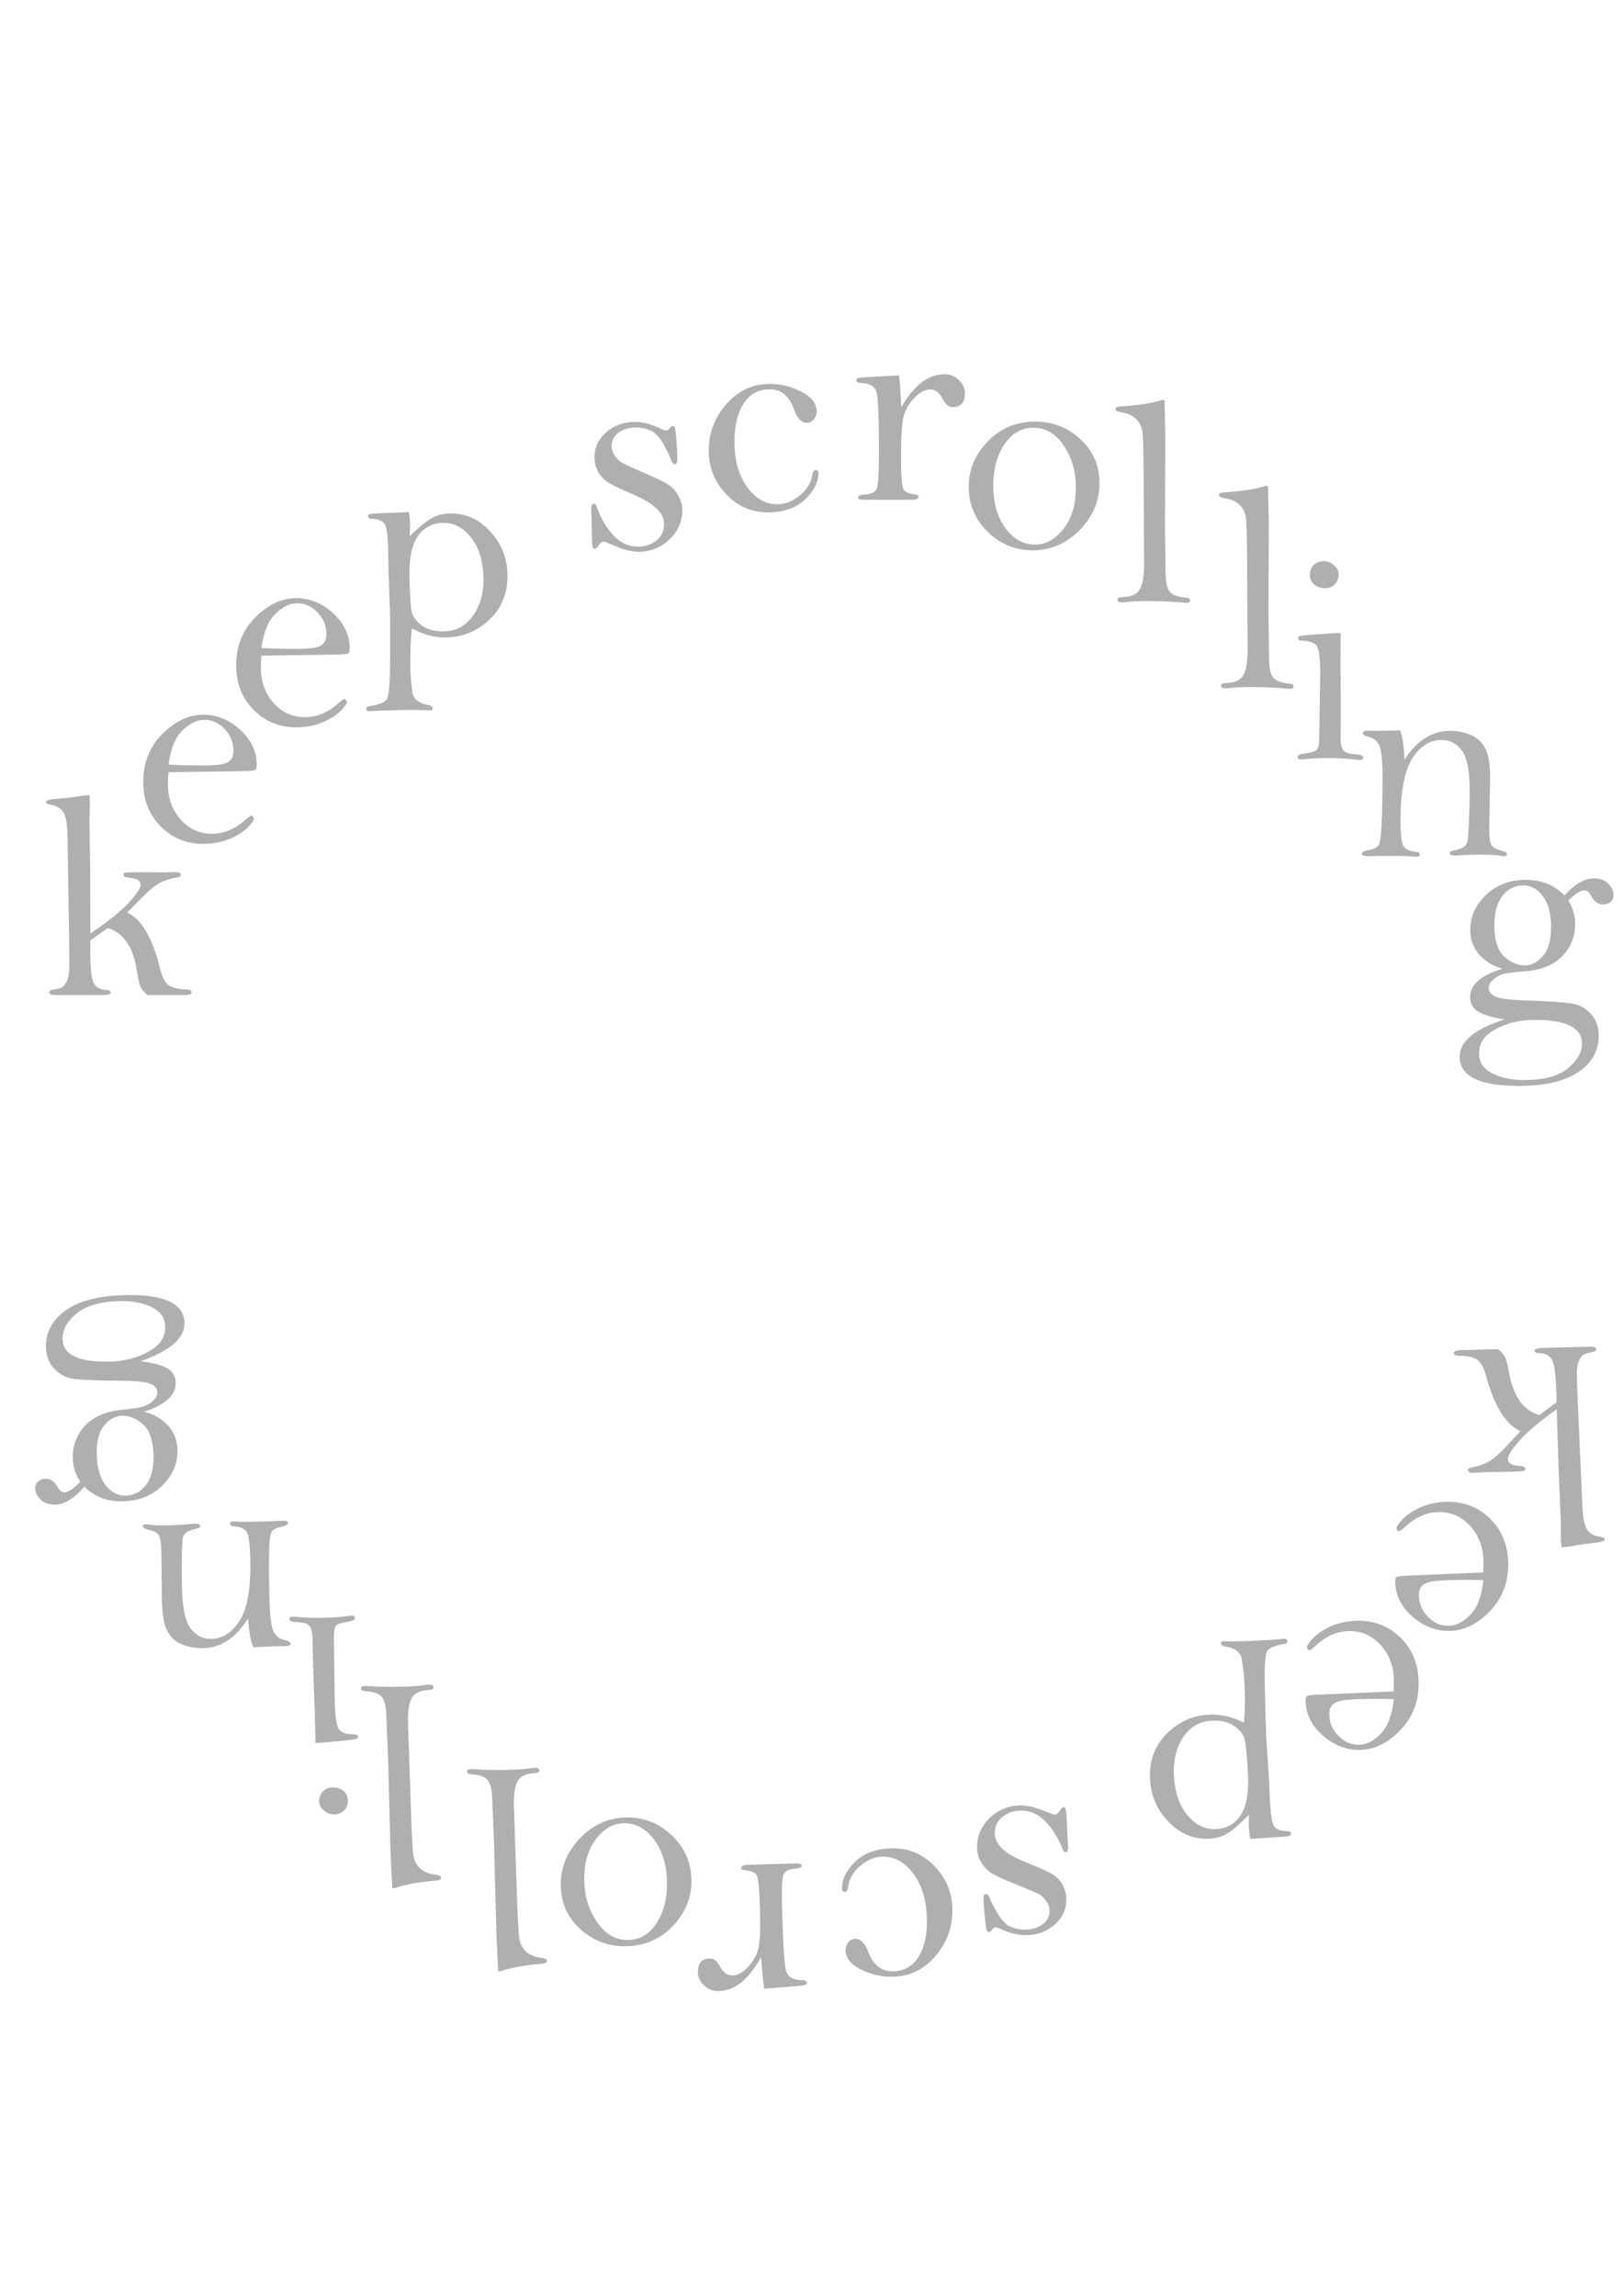 <?xml version="1.0" encoding="UTF-8"?>
<!-- Created with Inkscape (http://www.inkscape.org/) -->
<svg width="210mm" height="297mm" version="1.1" viewBox="0 0 210 297" xmlns="http://www.w3.org/2000/svg">
 <g transform="matrix(.265 0 0 .265 43.676 26.586)" fill="#afafaf" style="shape-inside:url(#rect3818);white-space:pre" aria-label="keep scrolling ">
  <path d="m-121.14 287.86q0.222 2.723 0.222 3.869l-0.222 7.667 0.369 27.517 0.074 28.448q12.415-8.312 18.475-14.69 6.06-6.449 6.06-9.172 0-2.795-5.469-3.296-2.882-0.287-2.882-1.433 0-0.86 0.739-1.075 0.813-0.215 6.577-0.215l11.307 0.071q3.547 0 6.429-0.143 2.956 0 2.956 1.29 0 1.003-1.7 1.29-5.173 0.86-8.868 2.866-3.621 2.006-9.09 7.667-5.099 5.231-6.577 6.593 10.642 4.944 16.111 27.588 1.33 5.518 3.843 7.667 2.513 2.15 9.312 2.365 2.217 0.143 2.217 1.361 0 1.361-3.695 1.361h-17.884q-2.734-2.293-3.621-4.658-0.813-2.365-1.552-7.309-2.587-17.198-14.189-20.781-0.37 0.358-8.499 6.019-0.074 2.221-0.074 4.013 0 13.615 1.7 16.84 1.774 3.153 6.06 3.368 2.291 0.071 2.291 1.361 0 1.147-4.73 1.147h-21.431q-3.917 0-3.917-1.218 0-1.147 1.774-1.433 3.769-0.573 4.73-1.29 1.035-0.717 2.143-2.938 1.182-2.221 1.182-8.384l-0.074-11.107-0.813-50.519q0-8.527-1.774-11.895-1.7-3.44-6.873-4.228-1.847-0.287-1.847-1.29 0-1.218 6.134-1.577 2.808-0.215 5.986-0.645 6.134-0.932 9.09-1.075z"/>
  <path d="m-82.533 276.67q-0.296 3.655-0.296 5.804 0 10.175 6.134 17.198 6.208 7.022 15.298 7.022 8.868 0 16.48-6.879 2.217-1.935 2.808-1.935 1.182 0 1.256 1.863-2.808 5.016-9.607 8.456-6.799 3.44-15.15 3.44-12.268 0-20.766-8.527-8.499-8.599-8.499-21.712 0-14.045 9.312-23.432 9.386-9.387 20.027-9.387 9.977 0 18.032 7.381 8.055 7.309 8.055 17.198 0 1.505-0.517 2.221-0.443 0.717-5.617 0.717zm0-3.726q9.607 0.43 18.623 0.43l3.917-0.215q4.434-0.143 6.799-1.648 2.365-1.576 2.365-5.446 0-6.019-4.286-10.462-4.212-4.514-9.977-4.514-5.321 0-10.642 5.159-5.247 5.088-6.799 16.696z"/>
  <path d="m-37.156 219.77q-0.296 3.655-0.296 5.804 0 10.175 6.134 17.198 6.208 7.022 15.298 7.022 8.868 0 16.48-6.879 2.217-1.935 2.808-1.935 1.182 0 1.256 1.863-2.808 5.016-9.607 8.456-6.799 3.44-15.15 3.44-12.268 0-20.766-8.527-8.499-8.599-8.499-21.712 0-14.045 9.312-23.432 9.386-9.387 20.027-9.387 9.977 0 18.032 7.381 8.055 7.309 8.055 17.198 0 1.505-0.517 2.221-0.443 0.717-5.617 0.717zm0-3.726q9.607 0.43 18.623 0.43l3.917-0.215q4.434-0.143 6.799-1.648 2.365-1.577 2.365-5.446 0-6.019-4.286-10.462-4.212-4.514-9.977-4.514-5.321 0-10.642 5.159-5.247 5.088-6.799 16.696z"/>
  <path d="m34.888 149.66q0.447 3.072 0.51 5.579 0.054 2.149-0.213 6.241 7.144-6.907 10.937-8.932 3.865-2.099 8.667-2.212 11.377-0.27 19.586 8.639 8.28 8.835 8.589 21.085 0.334 13.253-8.614 21.923-8.95 8.598-21.14 8.887-8.422 0.2-16.892-4.402-1.034 8.841-0.767 19.443 0.157 6.232 0.761 9.659l0.292 2.789q1.518 4.48 7.604 5.482 2.079 0.381 2.258 1.595l-0.204 0.722-0.51 0.299q-9.1-0.286-14.271-0.164-13.077 0.31-15.731 0.588-1.699 0.04-1.73-1.178-0.03-1.146 1.445-1.325 6.853-0.879 8.494-3.212 1.715-2.334 1.704-20.397 0.064-17.993-0.05-22.506l-0.713-19.48-0.219-11.607q-0.227-9.026-1.547-11.504-1.319-2.478-6.5-2.713-1.703-0.103-1.73-1.178-0.016-0.645 0.566-1.017 0.656-0.374 6.712-0.589zm0.213 31.892q0.33 13.109 1.087 16.747 0.757 3.638 4.9 6.693 4.217 3.054 10.866 2.896 9.013-0.214 14.293-7.793 5.277-7.651 5.005-18.468-0.311-12.321-6.111-19.567-5.729-7.319-13.782-7.128-7.831 0.186-12.253 6.598-4.348 6.411-4.005 20.022z"/>
  <path d="m168.33 148.77q0 8.312-6.356 14.332-6.356 5.948-15.076 5.948-5.173 0-12.342-3.225-3.917-1.72-4.656-1.72-1.256 0-2.217 1.505-1.182 2.006-2.217 2.006-0.887 0-1.109-2.006-0.222-2.078-0.296-9.316-0.074-6.234-0.222-8.026 0-2.651 1.404-2.651 0.813 0 1.256 1.361 2.882 8.169 8.055 13.902 5.247 5.661 12.268 5.661 4.951 0 8.794-2.938 3.843-3.01 3.843-8.097 0-7.882-14.115-13.973-9.681-4.228-12.933-6.163-3.252-1.935-5.099-5.231-1.847-3.296-1.847-7.166 0-7.381 5.764-12.325 5.764-5.016 13.967-5.016 6.06 0 13.302 3.655 1.182 0.573 2.069 0.573 0.739 0 1.626-1.147 0.887-1.075 1.404-1.075 0.665 0 1.035 0.573 0.369 0.502 0.813 6.306 0.443 5.733 0.443 9.459 0 2.293-1.256 2.293-1.109 0-1.774-2.078-0.591-1.935-3.547-7.381-2.956-5.446-6.503-6.951-3.473-1.505-6.873-1.505-5.321 0-8.72 2.508-3.399 2.508-3.399 6.521 0 2.508 1.404 4.514 1.404 2.006 2.587 3.01 1.256 1.003 14.115 6.593 7.981 3.511 10.494 5.446 2.513 1.863 4.212 5.088 1.7 3.225 1.7 6.736z"/>
  <path d="m181.23 119.84q0-13.113 8.646-22.931 8.72-9.817 21.21-9.817 8.055 0 15.445 3.869 7.39 3.798 7.39 9.53 0 2.221-1.404 3.941-1.404 1.648-3.252 1.648-4.138 0-6.356-6.449-3.4-9.889-11.898-9.889-8.425 0-12.859 7.094-4.36 7.022-4.36 18.488 0 13.472 6.134 21.999 6.134 8.527 14.78 8.527 5.69 0 11.011-4.3 5.247-4.228 6.134-10.319 0.37-2.078 1.626-2.078 1.33 0 1.33 1.29 0 7.022-6.725 13.185-6.651 6.163-17.884 6.163-12.268 0-20.619-9.029-8.351-9.029-8.351-20.924z"/>
  <path d="m275.28 98.42q4.656-8.026 9.903-12.039 5.321-4.013 11.159-4.013 4.065 0 7.021 2.866 2.956 2.795 2.956 6.378 0 6.808-5.986 6.808-2.808 0-4.73-3.798-2.365-4.801-6.282-4.801-3.695 0-7.612 4.013-3.917 4.013-5.247 8.814-1.33 4.729-1.33 19.921 0 13.902 1.182 15.98 1.182 2.006 6.06 2.58 1.33 0.143 1.33 1.003 0 1.505-3.473 1.505h-23.575q-2.513 0-2.513-1.218 0-1.147 3.326-1.29 4.656-0.287 5.764-2.795 1.109-2.508 1.109-18.488 0-23.432-1.035-28.162-0.961-4.729-7.39-5.016-2.66-0.143-2.66-1.361 0-0.645 0.517-0.932 0.591-0.358 6.799-0.717l13.598-0.717q0.517 3.869 1.109 15.478z"/>
  <path d="m308.18 137.3q0-12.612 9.386-22.214 9.386-9.602 23.057-9.602 12.859 0 22.097 8.599 9.312 8.599 9.312 21.497 0 13.042-9.755 22.93-9.755 9.817-22.762 9.817-12.859 0-22.097-9.029-9.238-9.101-9.238-21.999zm11.972-0.43q0 12.325 5.838 20.494 5.912 8.169 14.559 8.169 7.907 0 13.893-7.667 6.06-7.667 6.06-20.351 0-11.322-5.838-20.136-5.764-8.886-15.002-8.886-8.573 0-14.041 8.097-5.469 8.026-5.469 20.279z"/>
  <path d="m403.78 94.927q0.222 9.029 0.369 18.058l-0.148 44.643 0.296 21.641q0 6.162 1.774 8.886 1.848 2.723 7.834 3.225 2.365 0.215 2.365 1.361 0 1.218-1.921 1.218-0.517 0-1.256-0.071-7.612-0.788-18.18-0.788-6.429 0-10.346 0.573-0.813 0.071-1.478 0.071-2.217 0-2.217-1.29 0-1.218 1.995-1.29 6.725-0.071 8.794-3.726 2.143-3.726 2.143-12.397l-0.222-40.845q-0.074-19.706-0.591-23.504-0.443-3.869-3.03-6.449-2.587-2.58-7.242-3.296-2.882-0.43-2.882-1.505 0-1.218 2.365-1.361 13.524-0.86 20.323-3.153z"/>
  <path d="m454.31 136.89q0.222 9.029 0.369 18.058l-0.148 44.643 0.296 21.641q0 6.162 1.774 8.886 1.848 2.723 7.834 3.225 2.365 0.215 2.365 1.361 0 1.218-1.921 1.218-0.517 0-1.256-0.071-7.612-0.788-18.18-0.788-6.429 0-10.346 0.573-0.813 0.071-1.478 0.071-2.217 0-2.217-1.29 0-1.218 1.995-1.29 6.725-0.071 8.794-3.726 2.143-3.726 2.143-12.397l-0.222-40.845q-0.074-19.706-0.591-23.504-0.443-3.869-3.03-6.449-2.587-2.58-7.242-3.296-2.882-0.43-2.882-1.505 0-1.218 2.365-1.361 13.524-0.86 20.323-3.153z"/>
  <path d="m481.56 173.64q2.808 0 5.025 2.006 2.217 2.006 2.217 4.371 0 2.795-1.847 4.801-1.774 2.006-4.951 2.006-2.808 0-5.025-1.72-2.217-1.791-2.217-4.801 0-2.938 1.847-4.801 1.921-1.863 4.951-1.863zm8.203 35.041-0.074 16.123 0.148 15.048v11.322l-0.074 8.599q0 5.159 1.7 6.593 1.774 1.361 5.247 1.505 4.065 0.215 4.065 1.648 0 1.147-1.552 1.147-0.591 0-1.33-0.071-6.873-0.86-12.785-0.86-9.459 0-13.081 0.573-0.739 0.143-1.478 0.143-1.774 0-1.774-1.29 0-1.29 4.138-1.791 4.138-0.502 5.247-1.72 1.182-1.29 1.182-7.166l0.443-29.666q0-11.895-1.847-14.045-1.848-2.221-7.168-2.365-1.774 0-1.774-1.147 0-0.645 0.591-1.003 0.591-0.358 8.794-0.932 8.203-0.573 11.381-0.645z"/>
  <path d="m518.79 256.24q1.774 4.228 2.143 14.26 4.582-7.022 10.124-10.534 5.617-3.511 12.194-3.511 5.025 0 9.681 1.863 4.73 1.792 7.242 6.306 2.587 4.443 2.587 15.191l-0.443 24.149q0 6.664 1.109 8.384 1.182 1.648 4.951 2.651 2.587 0.717 2.587 1.577 0 1.075-1.256 1.075-0.517 0-1.035-0.071-3.4-0.717-10.051-0.717-5.986 0-12.859 0.502-2.734 0-2.734-1.218 0-0.86 1.478-1.147 4.065-0.86 5.321-1.791 1.256-0.932 1.774-2.436 0.517-1.577 0.813-10.39 0.37-8.814 0.37-14.332 0-15.12-3.917-20.136-3.917-5.016-9.755-5.016-8.646 0-14.411 9.101-5.69 9.029-5.69 30.168 0 9.602 1.256 12.254 1.33 2.58 6.503 3.153 1.626 0.143 1.626 1.361 0 1.003-1.626 1.003l-3.843-0.287q-2.069-0.143-13.672-0.143l-5.912 0.143q-3.252 0-3.252-1.147 0-1.218 3.547-1.863 3.399-0.645 4.582-2.221 1.182-1.648 1.552-10.749 0.443-9.101 0.443-22.716 0-12.683-1.774-15.765-1.774-3.081-4.951-3.798-2.882-0.645-2.882-1.791 0-1.218 2.217-1.218l5.986 0.072q0.961 0 9.977-0.215z"/>
  <path d="m600.94 339.36q3.325 5.159 3.325 11.322 0 9.244-6.282 15.765-6.356 6.521-18.18 7.381-7.612 0.573-10.42 1.29-2.734 0.645-5.025 2.723-2.291 2.006-2.291 4.013 0 3.01 3.547 4.443 3.473 1.433 14.706 1.791 16.48 0.573 22.023 1.433 5.543 0.788 9.459 4.944 3.991 4.228 3.991 10.82 0 10.892-9.903 17.7-9.903 6.808-29.265 6.808-14.337 0-21.579-3.583-7.168-3.583-7.168-10.677 0-11.179 21.875-18.201-9.238-1.433-13.007-3.941-3.769-2.436-3.769-6.879 0-4.586 3.917-8.026 3.991-3.511 11.898-5.876-7.095-2.006-11.455-7.022-4.286-5.088-4.286-11.895 0-9.817 7.686-17.126 7.686-7.381 19.51-7.381 11.529 0 18.771 7.667 7.612-8.384 14.263-8.384 4.656 0 7.168 2.58 2.587 2.58 2.587 5.661 0 1.935-1.478 3.225-1.478 1.29-3.547 1.29-3.769 0-5.986-4.299-1.33-2.58-3.178-2.58-3.03 0-7.907 5.016zm-36.138 12.039q0 10.605 4.73 15.12 4.804 4.443 10.125 4.443 4.951 0 8.868-4.586 3.991-4.586 3.991-14.045 0-9.745-3.917-15.048-3.917-5.374-9.607-5.374-6.282 0-10.272 5.159-3.917 5.159-3.917 14.332zm19.658 46.148q-7.686 0-14.263 2.436-6.577 2.436-9.755 5.804-3.104 3.44-3.104 8.169 0 6.306 6.282 9.602 6.282 3.368 15.741 3.368 14.337 0 21.284-5.661 6.947-5.589 6.947-12.253 0-5.733-5.764-8.599-5.764-2.866-17.367-2.866z"/>
  <g fill="#afafaf">
   <path d="m597.65 655.08q-0.299-2.716-0.332-3.862l3e-3 -7.67-1.154-27.496-0.885-28.435q-12.174 8.642-18.049 15.18-5.874 6.609-5.796 9.331 0.08 2.794 5.561 3.148 2.889 0.209 2.922 1.355 0.023 0.86-0.708 1.094-0.806 0.237-6.569 0.391l-11.305 0.232q-3.546 0.095-6.423 0.316-2.955 0.079-2.992-1.21-0.03-1.003 1.662-1.335 5.147-0.998 8.783-3.103 3.563-2.103 8.868-7.908 4.948-5.366 6.387-6.766-10.779-4.657-16.891-27.146-1.487-5.48-4.06-7.561-2.573-2.082-9.375-2.114-2.22-0.084-2.255-1.302-0.039-1.361 3.655-1.46l17.877-0.479q2.799 2.219 3.753 4.559 0.88 2.342 1.76 7.265 3.076 17.122 14.776 20.392 0.359-0.368 8.324-6.245 0.011-2.223-0.041-4.013-0.388-13.61-2.179-16.788-1.863-3.104-6.154-3.204-2.292-0.011-2.329-1.3-0.034-1.146 4.695-1.273l21.423-0.575q3.915-0.105 3.95 1.113 0.034 1.146-1.732 1.48-3.751 0.674-4.691 1.416-1.014 0.744-2.059 2.994-1.119 2.252-0.943 8.412l0.39 11.101 2.253 50.478q0.243 8.524 2.112 11.843 1.797 3.393 6.991 4.042 1.855 0.237 1.884 1.24 0.034 1.218-6.087 1.74-2.801 0.29-5.965 0.805-6.105 1.096-9.056 1.318z" style="shape-inside:url(#rect3818);white-space:pre"/>
   <path d="m559.37 667.3q0.191-3.661 0.13-5.81-0.29-10.172-6.622-17.027-6.406-6.853-15.492-6.61-8.865 0.238-16.278 7.318-2.161 1.994-2.752 2.009-1.182 0.033-1.309-1.829 2.664-5.089 9.362-8.71 6.698-3.621 15.046-3.844 12.263-0.329 21.002 7.967 8.741 8.368 9.114 21.476 0.401 14.04-8.64 23.673-9.114 9.635-19.752 9.921-9.973 0.267-18.236-6.894-8.261-7.09-8.543-16.975-0.043-1.504 0.454-2.234 0.423-0.728 5.594-0.867zm0.106 3.725q-9.616-0.172-18.628 0.069l-3.909 0.32q-4.428 0.262-6.749 1.83-2.319 1.639-2.209 5.507 0.172 6.017 4.583 10.343 4.34 4.4 10.102 4.245 5.319-0.143 10.491-5.443 5.1-5.226 6.32-16.872z" style="shape-inside:url(#rect3818);white-space:pre"/>
   <path d="m515.63 725.39q0.191-3.661 0.13-5.81-0.29-10.172-6.622-17.027-6.406-6.853-15.492-6.61-8.865 0.238-16.278 7.318-2.161 1.994-2.752 2.009-1.182 0.033-1.309-1.829 2.664-5.089 9.362-8.71 6.698-3.621 15.046-3.844 12.263-0.329 21.002 7.967 8.741 8.368 9.114 21.476 0.4 14.04-8.64 23.673-9.114 9.635-19.752 9.921-9.973 0.267-18.236-6.894-8.261-7.09-8.543-16.975-0.043-1.504 0.454-2.234 0.423-0.728 5.594-0.867zm0.106 3.725q-9.616-0.172-18.628 0.069l-3.909 0.32q-4.428 0.262-6.749 1.83-2.319 1.639-2.209 5.507 0.172 6.017 4.583 10.343 4.34 4.4 10.102 4.245 5.319-0.143 10.491-5.443 5.1-5.226 6.32-16.872z" style="shape-inside:url(#rect3818);white-space:pre"/>
   <path d="m445.62 797.41q-0.535-3.058-0.669-5.563-0.115-2.147 0.034-6.244-6.945 7.096-10.678 9.222-3.804 2.201-8.601 2.444-11.365 0.575-19.825-8.111-8.529-8.61-9.187-20.847-0.712-13.239 7.986-22.145 8.701-8.835 20.878-9.451 8.413-0.425 17.011 3.948 0.781-8.865 0.212-19.456-0.335-6.226-1.036-9.635l-0.372-2.78q-1.645-4.437-7.758-5.277-2.09-0.325-2.303-1.534l0.183-0.727 0.501-0.312q9.104 0.042 14.271-0.219 13.063-0.66 15.708-1.009 1.697-0.086 1.763 1.131 0.063 1.145-1.407 1.363-6.825 1.062-8.399 3.438-1.648 2.379-1.121 20.435 0.449 17.988 0.692 22.496l1.268 19.453 0.55 11.597q0.485 9.017 1.874 11.458 1.389 2.441 6.575 2.538 1.705 0.058 1.763 1.131 0.034 0.644-0.537 1.032-0.645 0.392-6.693 0.769zm-1.122-31.874q-0.704-13.096-1.565-16.712-0.86-3.616-5.089-6.559-4.302-2.94-10.944-2.604-9.004 0.455-14.065 8.174-5.057 7.79-4.476 18.596 0.662 12.308 6.667 19.396 5.935 7.162 13.98 6.756 7.823-0.396 12.06-6.924 4.163-6.525 3.432-20.121z" style="shape-inside:url(#rect3818);white-space:pre"/>
   <path d="m312.25 801.88q-0.237-8.309 5.944-14.496 6.184-6.116 14.901-6.349 5.171-0.139 12.429 2.893 3.964 1.614 4.703 1.594 1.256-0.033 2.173-1.564 1.125-2.037 2.159-2.065 0.886-0.022 1.165 1.976 0.281 2.071 0.561 9.304 0.252 6.23 0.451 8.017 0.076 2.65-1.328 2.688-0.813 0.022-1.295-1.327-3.114-8.089-8.449-13.68-5.406-5.518-12.424-5.33-4.949 0.133-8.707 3.173-3.756 3.111-3.611 8.197 0.225 7.879 14.508 13.589 9.798 3.967 13.104 5.814 3.306 1.847 5.246 5.092 1.941 3.245 2.051 7.114 0.21 7.378-5.411 12.475-5.619 5.169-13.819 5.389-6.058 0.163-13.401-3.297-1.198-0.541-2.085-0.518-0.739 0.018-1.593 1.19-0.856 1.098-1.373 1.112-0.665 0.018-1.051-0.545-0.383-0.492-0.992-6.282-0.607-5.719-0.713-9.443-0.066-2.292 1.19-2.326 1.108-0.029 1.832 2.03 0.646 1.918 3.756 7.283 3.11 5.365 6.699 6.774 3.515 1.411 6.913 1.32 5.319-0.143 8.646-2.741 3.327-2.598 3.212-6.609-0.071-2.507-1.532-4.475-1.461-1.968-2.671-2.939-1.284-0.969-14.298-6.212-8.078-3.296-10.645-5.163-2.565-1.795-4.356-4.973-1.791-3.178-1.891-6.688z" style="shape-inside:url(#rect3818);white-space:pre"/>
   <path d="m300.18 831.14q0.374 13.108-7.989 23.154-8.437 10.047-20.922 10.382-8.052 0.216-15.55-3.454-7.496-3.598-7.659-9.329-0.063-2.22 1.291-3.977 1.357-1.685 3.203-1.735 4.137-0.111 6.537 6.276 3.68 9.794 12.176 9.566 8.421-0.226 12.652-7.436 4.158-7.137 3.831-18.598-0.384-13.467-6.759-21.826-6.375-8.36-15.018-8.128-5.688 0.153-10.884 4.593-5.125 4.367-5.837 10.479-0.31 2.087-1.566 2.121-1.33 0.037-1.367-1.254-0.2-7.02 6.346-13.36 6.473-6.339 17.702-6.64 12.263-0.329 20.868 8.473 8.605 8.802 8.944 20.692z" style="shape-inside:url(#rect3818);white-space:pre"/>
   <path d="m206.77 855.07q-4.425 8.147-9.556 12.299-5.204 4.154-11.04 4.311-4.063 0.109-7.1-2.677-3.035-2.714-3.137-6.296-0.194-6.805 5.79-6.965 2.807-0.075 4.836 3.67 2.501 4.736 6.416 4.631 3.694-0.099 7.495-4.215 3.801-4.116 4.994-8.951 1.195-4.763 0.762-19.949-0.396-13.896-1.638-15.942-1.239-1.974-6.131-2.416-1.334-0.108-1.358-0.967-0.043-1.504 3.429-1.597l23.566-0.632q2.512-0.068 2.546 1.15 0.034 1.146-3.288 1.379-4.646 0.411-5.682 2.948-1.037 2.537-0.581 18.51 0.668 23.423 1.837 28.123 1.095 4.702 7.53 4.816 2.663 0.072 2.698 1.29 0.019 0.645-0.49 0.945-0.581 0.374-6.776 0.899l-13.572 1.081q-0.627-3.854-1.549-15.442z" style="shape-inside:url(#rect3818);white-space:pre"/>
   <path d="m172.78 817.09q0.359 12.607-8.748 22.457-9.108 9.85-22.775 10.217-12.854 0.345-22.333-8.003-9.553-8.346-9.921-21.239-0.372-13.037 9.097-23.183 9.471-10.075 22.473-10.424 12.854-0.345 22.346 8.433 9.494 8.849 9.861 21.743zm-11.955 0.751q-0.352-12.32-6.42-20.33-6.143-8.007-14.786-7.776-7.904 0.212-13.67 8.037-5.839 7.827-5.477 20.506 0.323 11.318 6.41 19.972 6.016 8.728 15.25 8.48 8.569-0.23 13.805-8.471 5.238-8.169 4.888-20.418z" style="shape-inside:url(#rect3818);white-space:pre"/>
   <path d="m78.428 862.01q-0.479-9.02-0.884-18.041l-1.125-44.63-0.912-21.625q-0.176-6.16-2.026-8.835-1.925-2.672-7.923-3.013-2.37-0.152-2.403-1.298-0.034-1.218 1.886-1.269 0.517-0.015 1.258 0.038 7.631 0.584 18.195 0.3 6.427-0.172 10.326-0.85 0.811-0.093 1.475-0.111 2.216-0.059 2.253 1.23 0.034 1.218-1.958 1.343-6.72 0.252-8.685 3.961-2.036 3.782-1.789 12.45l1.386 40.823q0.636 19.696 1.261 23.479 0.554 3.856 3.213 6.365 2.659 2.509 7.334 3.101 2.893 0.353 2.924 1.427 0.034 1.218-2.325 1.424-13.494 1.222-20.225 3.697z" style="shape-inside:url(#rect3818);white-space:pre"/>
   <path d="m26.714 821.42q-0.479-9.02-0.884-18.041l-1.125-44.63-0.912-21.624q-0.176-6.16-2.026-8.835-1.925-2.672-7.923-3.013-2.37-0.152-2.403-1.298-0.034-1.218 1.886-1.269 0.517-0.015 1.258 0.038 7.631 0.584 18.195 0.3 6.427-0.172 10.326-0.85 0.811-0.093 1.475-0.111 2.216-0.059 2.253 1.23 0.034 1.218-1.958 1.343-6.721 0.252-8.685 3.961-2.036 3.782-1.789 12.45l1.386 40.823q0.636 19.696 1.261 23.479 0.554 3.856 3.213 6.365 2.659 2.509 7.334 3.101 2.893 0.353 2.924 1.427 0.034 1.218-2.325 1.424-13.494 1.222-20.225 3.697z" style="shape-inside:url(#rect3818);white-space:pre"/>
   <path d="m-1.573 785.41q-2.807 0.075-5.081-1.871-2.273-1.946-2.341-4.31-0.08-2.794 1.71-4.849 1.716-2.053 4.892-2.138 2.807-0.075 5.072 1.584 2.267 1.731 2.353 4.74 0.084 2.937-1.71 4.849-1.868 1.914-4.896 1.995zm-9.199-34.807-0.386-16.119-0.577-15.038-0.323-11.318-0.171-8.598q-0.147-5.157-1.887-6.544-1.812-1.313-5.288-1.364-4.069-0.106-4.11-1.538-0.034-1.146 1.519-1.188 0.591-0.015 1.332 0.037 6.895 0.675 12.805 0.517 9.456-0.254 13.059-0.924 0.735-0.163 1.473-0.183 1.773-0.048 1.81 1.242 0.038 1.289-4.086 1.902-4.123 0.612-5.196 1.86-1.145 1.321-0.978 7.195l0.403 29.667q0.339 11.891 2.247 13.99 1.91 2.171 7.233 2.172 1.773-0.048 1.806 1.099 0.019 0.645-0.562 1.019-0.581 0.374-8.764 1.167-8.184 0.793-11.358 0.95z" style="shape-inside:url(#rect3818);white-space:pre"/>
   <path d="m-41.144 703.84q-1.893-4.179-2.549-14.197-4.38 7.143-9.82 10.801-5.514 3.66-12.089 3.837-5.023 0.135-9.73-1.603-4.779-1.664-7.419-6.109-2.712-4.372-3.019-15.116l-0.245-24.151q-0.19-6.662-1.347-8.351-1.229-1.616-5.025-2.518-2.606-0.647-2.631-1.506-0.03-1.075 1.225-1.108 0.517-0.015 1.036 0.044 3.419 0.625 10.067 0.447 5.984-0.16 12.84-0.846 2.733-0.073 2.768 1.144 0.023 0.86-1.445 1.186-4.038 0.969-5.268 1.933-1.229 0.965-1.704 2.483-0.472 1.59-0.516 10.408-0.118 8.82 0.039 14.336 0.431 15.114 4.489 20.023 4.058 4.909 9.894 4.753 8.643-0.232 14.146-9.483 5.431-9.178 4.828-30.309-0.274-9.598-1.605-12.215-1.403-2.543-6.591-2.977-1.629-0.1-1.664-1.317-0.03-1.003 1.597-1.046l3.85 0.183q2.072 0.088 13.671-0.223l5.906-0.302q3.25-0.087 3.283 1.059 0.034 1.218-3.493 1.958-3.38 0.736-4.517 2.343-1.135 1.679-1.245 10.786-0.184 9.109 0.204 22.719 0.362 12.679 2.223 15.711 1.861 3.033 5.058 3.664 2.899 0.567 2.932 1.714 0.034 1.218-2.182 1.277l-5.986 0.089q-0.96 0.026-9.967 0.482z" style="shape-inside:url(#rect3818);white-space:pre"/>
   <path d="m-125.63 622.96q-3.471-5.068-3.647-11.228-0.264-9.24 5.83-15.927 6.167-6.689 17.962-7.865 7.593-0.777 10.379-1.569 2.715-0.718 4.946-2.857 2.233-2.067 2.176-4.073-0.086-3.009-3.673-4.346-3.513-1.339-14.752-1.397-16.49-0.131-22.055-0.842-5.563-0.639-9.597-4.689-4.11-4.119-4.298-10.709-0.311-10.888 9.394-17.958 9.705-7.07 29.06-7.589 14.331-0.384 21.673 3.003 7.268 3.389 7.47 10.481 0.319 11.174-21.348 18.781 9.275 1.185 13.114 3.591 3.837 2.334 3.964 6.776 0.131 4.584-3.686 8.128-3.889 3.617-11.726 6.193 7.149 1.815 11.651 6.713 4.43 4.971 4.624 11.776 0.28 9.813-7.194 17.326-7.472 7.584-19.292 7.901-11.524 0.309-18.982-7.161-7.37 8.585-14.018 8.763-4.654 0.125-7.239-2.386-2.659-2.509-2.747-5.589-0.055-1.934 1.385-3.263 1.441-1.329 3.509-1.384 3.768-0.101 6.106 4.137 1.403 2.543 3.25 2.494 3.029-0.081 7.761-5.226zm35.781-13.003q-0.302-10.601-5.159-14.987-4.928-4.312-10.247-4.17-4.949 0.133-8.734 4.822-3.858 4.691-3.589 14.147 0.278 9.742 4.344 14.937 4.069 5.267 9.757 5.115 6.279-0.168 10.121-5.433 3.768-5.262 3.507-14.431zm-20.966-45.603q7.683-0.206 14.188-2.818 6.505-2.612 9.586-6.064 3.005-3.522 2.87-8.249-0.18-6.303-6.553-9.43-6.375-3.198-15.831-2.945-14.331 0.384-21.114 6.229-6.785 5.773-6.595 12.435 0.163 5.731 6.007 8.441 5.844 2.711 17.442 2.4z" style="shape-inside:url(#rect3818);white-space:pre"/>
  </g>
 </g>
</svg>
